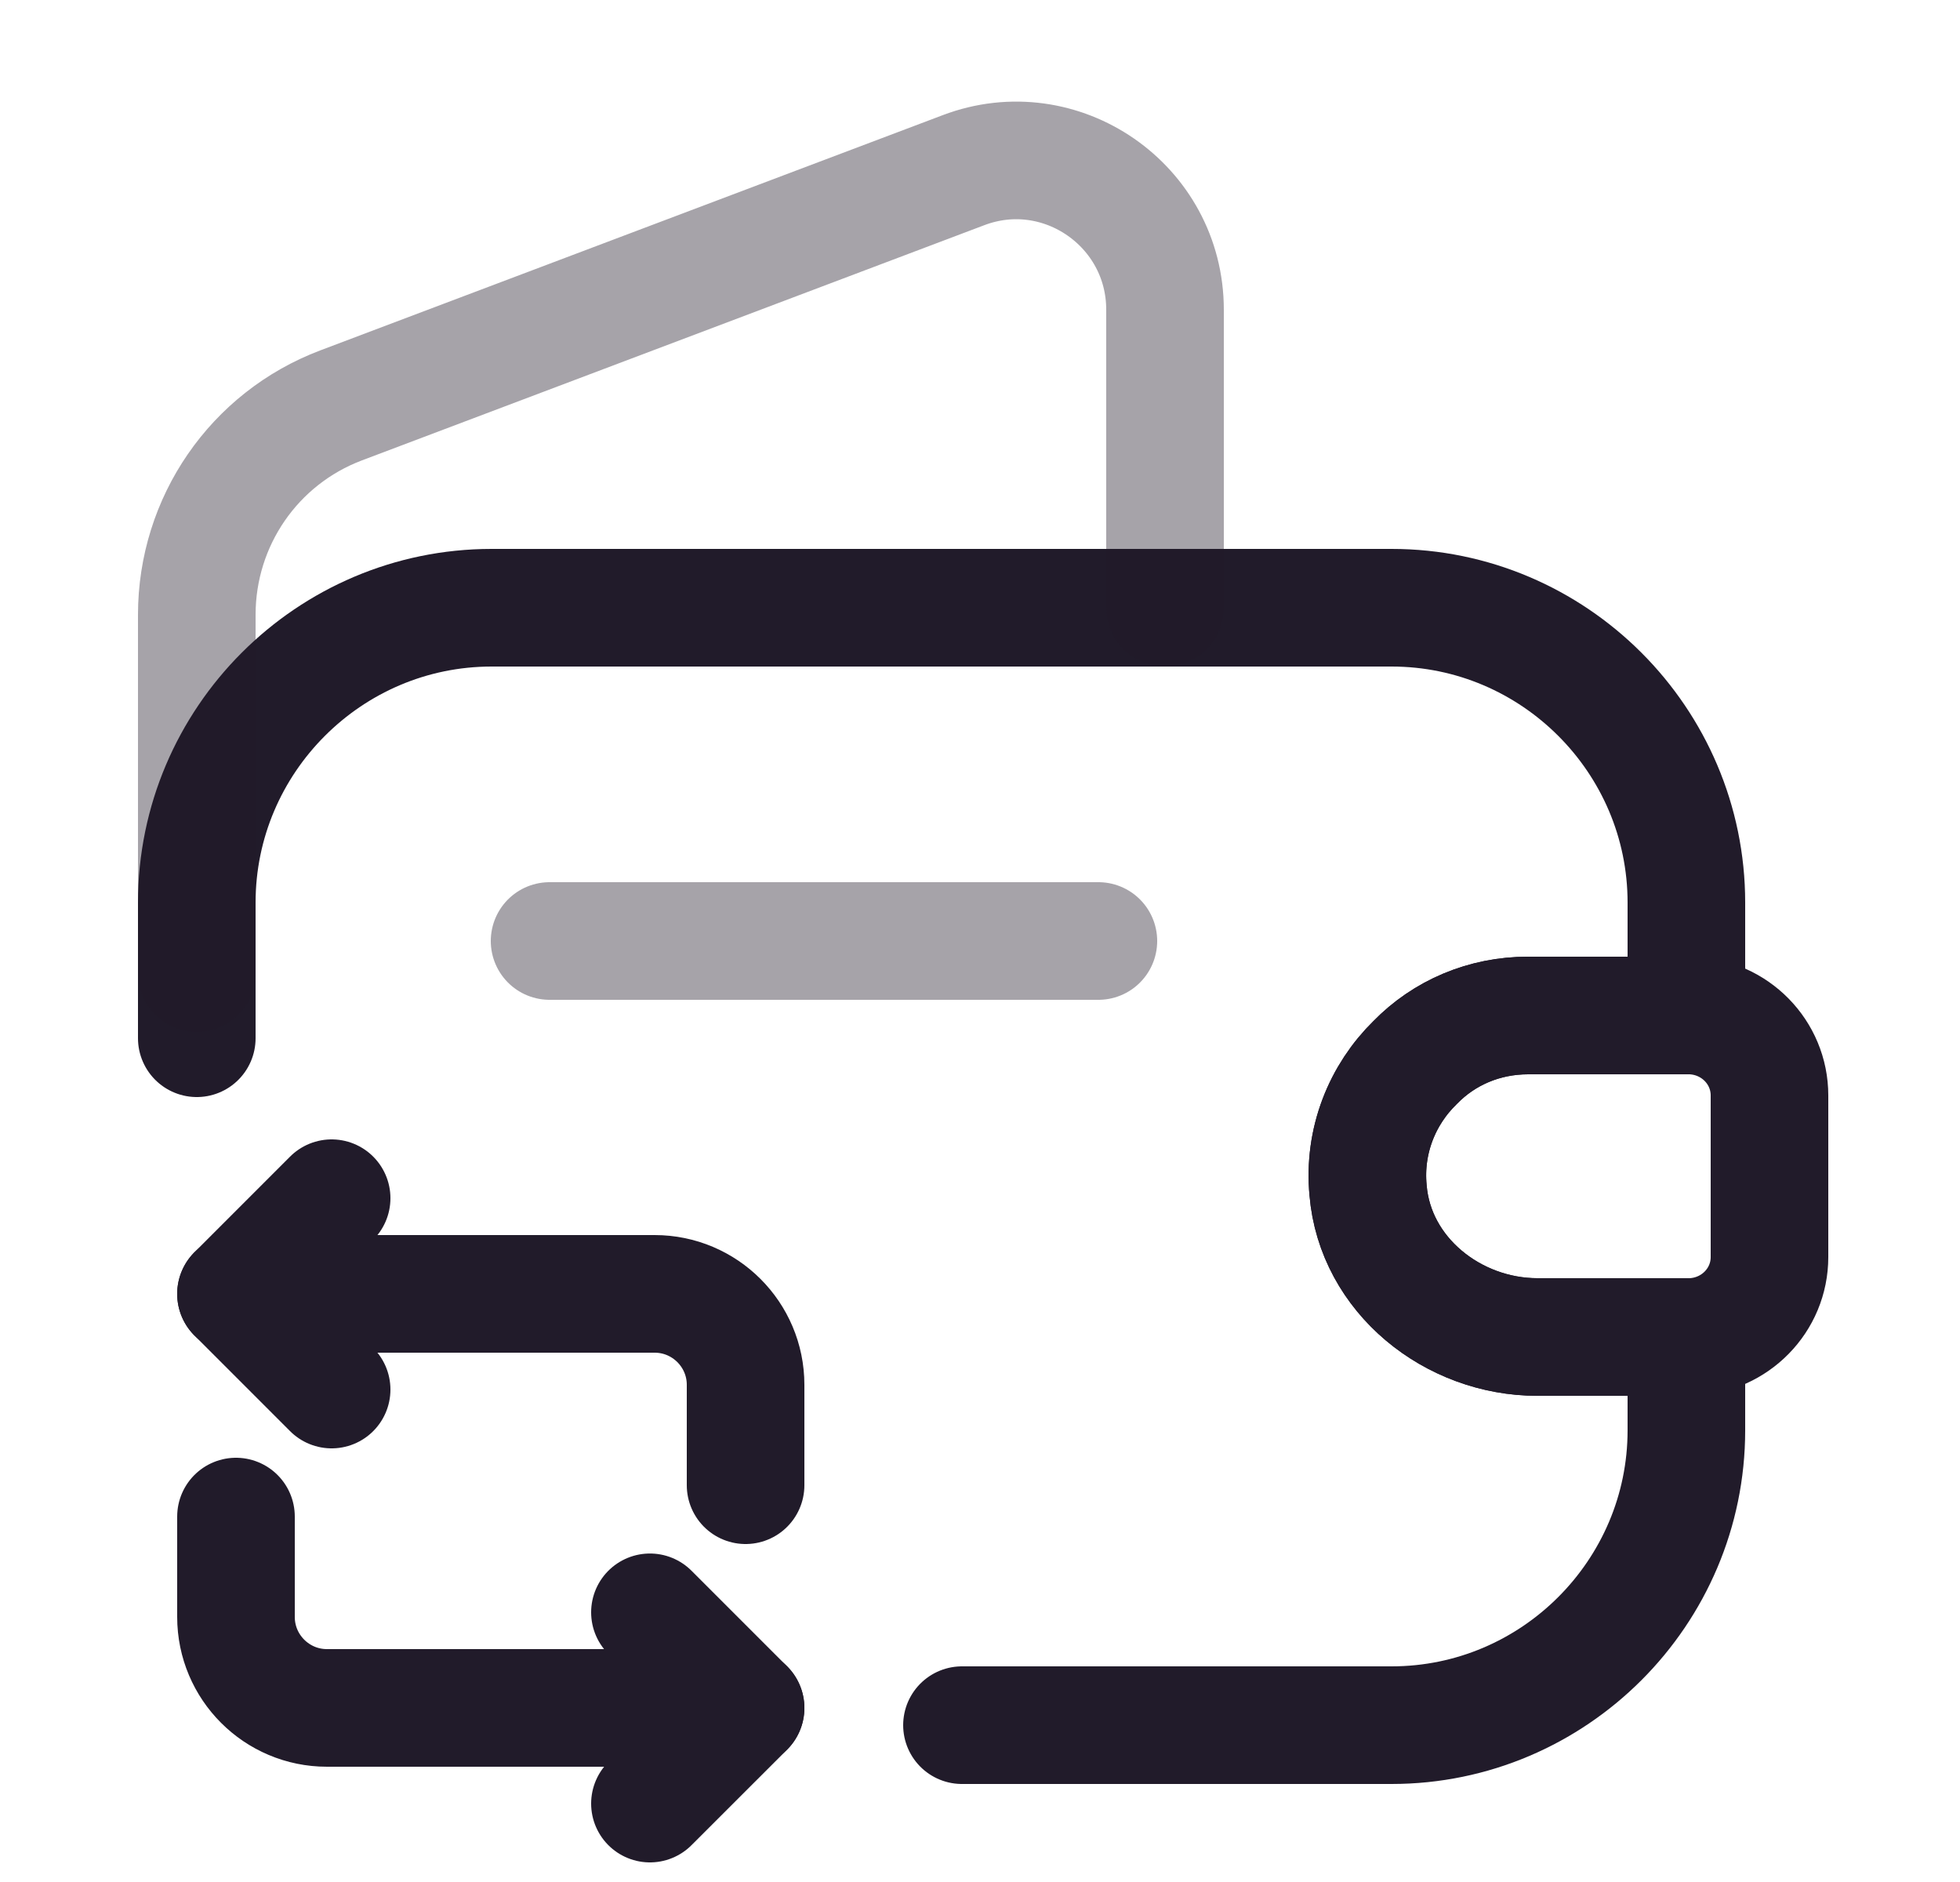 <svg width="25" height="24" viewBox="0 0 25 24" fill="none" xmlns="http://www.w3.org/2000/svg">
<path d="M2.51 13.24V11.51C2.51 9.44 4.2 7.75 6.27 7.75H17.75C19.82 7.75 21.51 9.44 21.51 11.51V12.95H19.49C18.93 12.95 18.42 13.17 18.05 13.55C17.63 13.96 17.39 14.55 17.45 15.18C17.54 16.26 18.53 17.05 19.61 17.05H21.51V18.24C21.51 20.31 19.82 22 17.75 22H12.27" stroke="#211B2A" stroke-width="1.5" stroke-linecap="round" stroke-linejoin="round"/>
<path opacity="0.4" d="M2.51 12.41V7.84C2.51 6.65 3.24 5.59 4.35 5.17L12.29 2.17C13.53 1.7 14.86 2.62 14.86 3.95V7.75" stroke="#211B2A" stroke-width="1.5" stroke-linecap="round" stroke-linejoin="round"/>
<path d="M22.57 13.97V16.03C22.57 16.58 22.13 17.03 21.57 17.05H19.61C18.53 17.05 17.54 16.26 17.45 15.18C17.39 14.55 17.63 13.96 18.05 13.55C18.42 13.17 18.93 12.95 19.49 12.95H21.57C22.13 12.97 22.57 13.42 22.57 13.97Z" stroke="#211B2A" stroke-width="1.5" stroke-linecap="round" stroke-linejoin="round"/>
<path opacity="0.4" d="M7.01 12H14.01" stroke="#211B2A" stroke-width="1.5" stroke-linecap="round" stroke-linejoin="round"/>
<path d="M3.01 16.5H8.35C8.99 16.5 9.51 17.02 9.51 17.66V18.94" stroke="#211B2A" stroke-width="1.5" stroke-miterlimit="10" stroke-linecap="round" stroke-linejoin="round"/>
<path d="M4.23 15.28L3.01 16.5L4.23 17.72" stroke="#211B2A" stroke-width="1.5" stroke-miterlimit="10" stroke-linecap="round" stroke-linejoin="round"/>
<path d="M9.51 21.78H4.17C3.53 21.78 3.01 21.26 3.01 20.62V19.34" stroke="#211B2A" stroke-width="1.5" stroke-miterlimit="10" stroke-linecap="round" stroke-linejoin="round"/>
<path d="M8.29 23L9.51 21.781L8.29 20.561" stroke="#211B2A" stroke-width="1.5" stroke-miterlimit="10" stroke-linecap="round" stroke-linejoin="round"/>
</svg>
